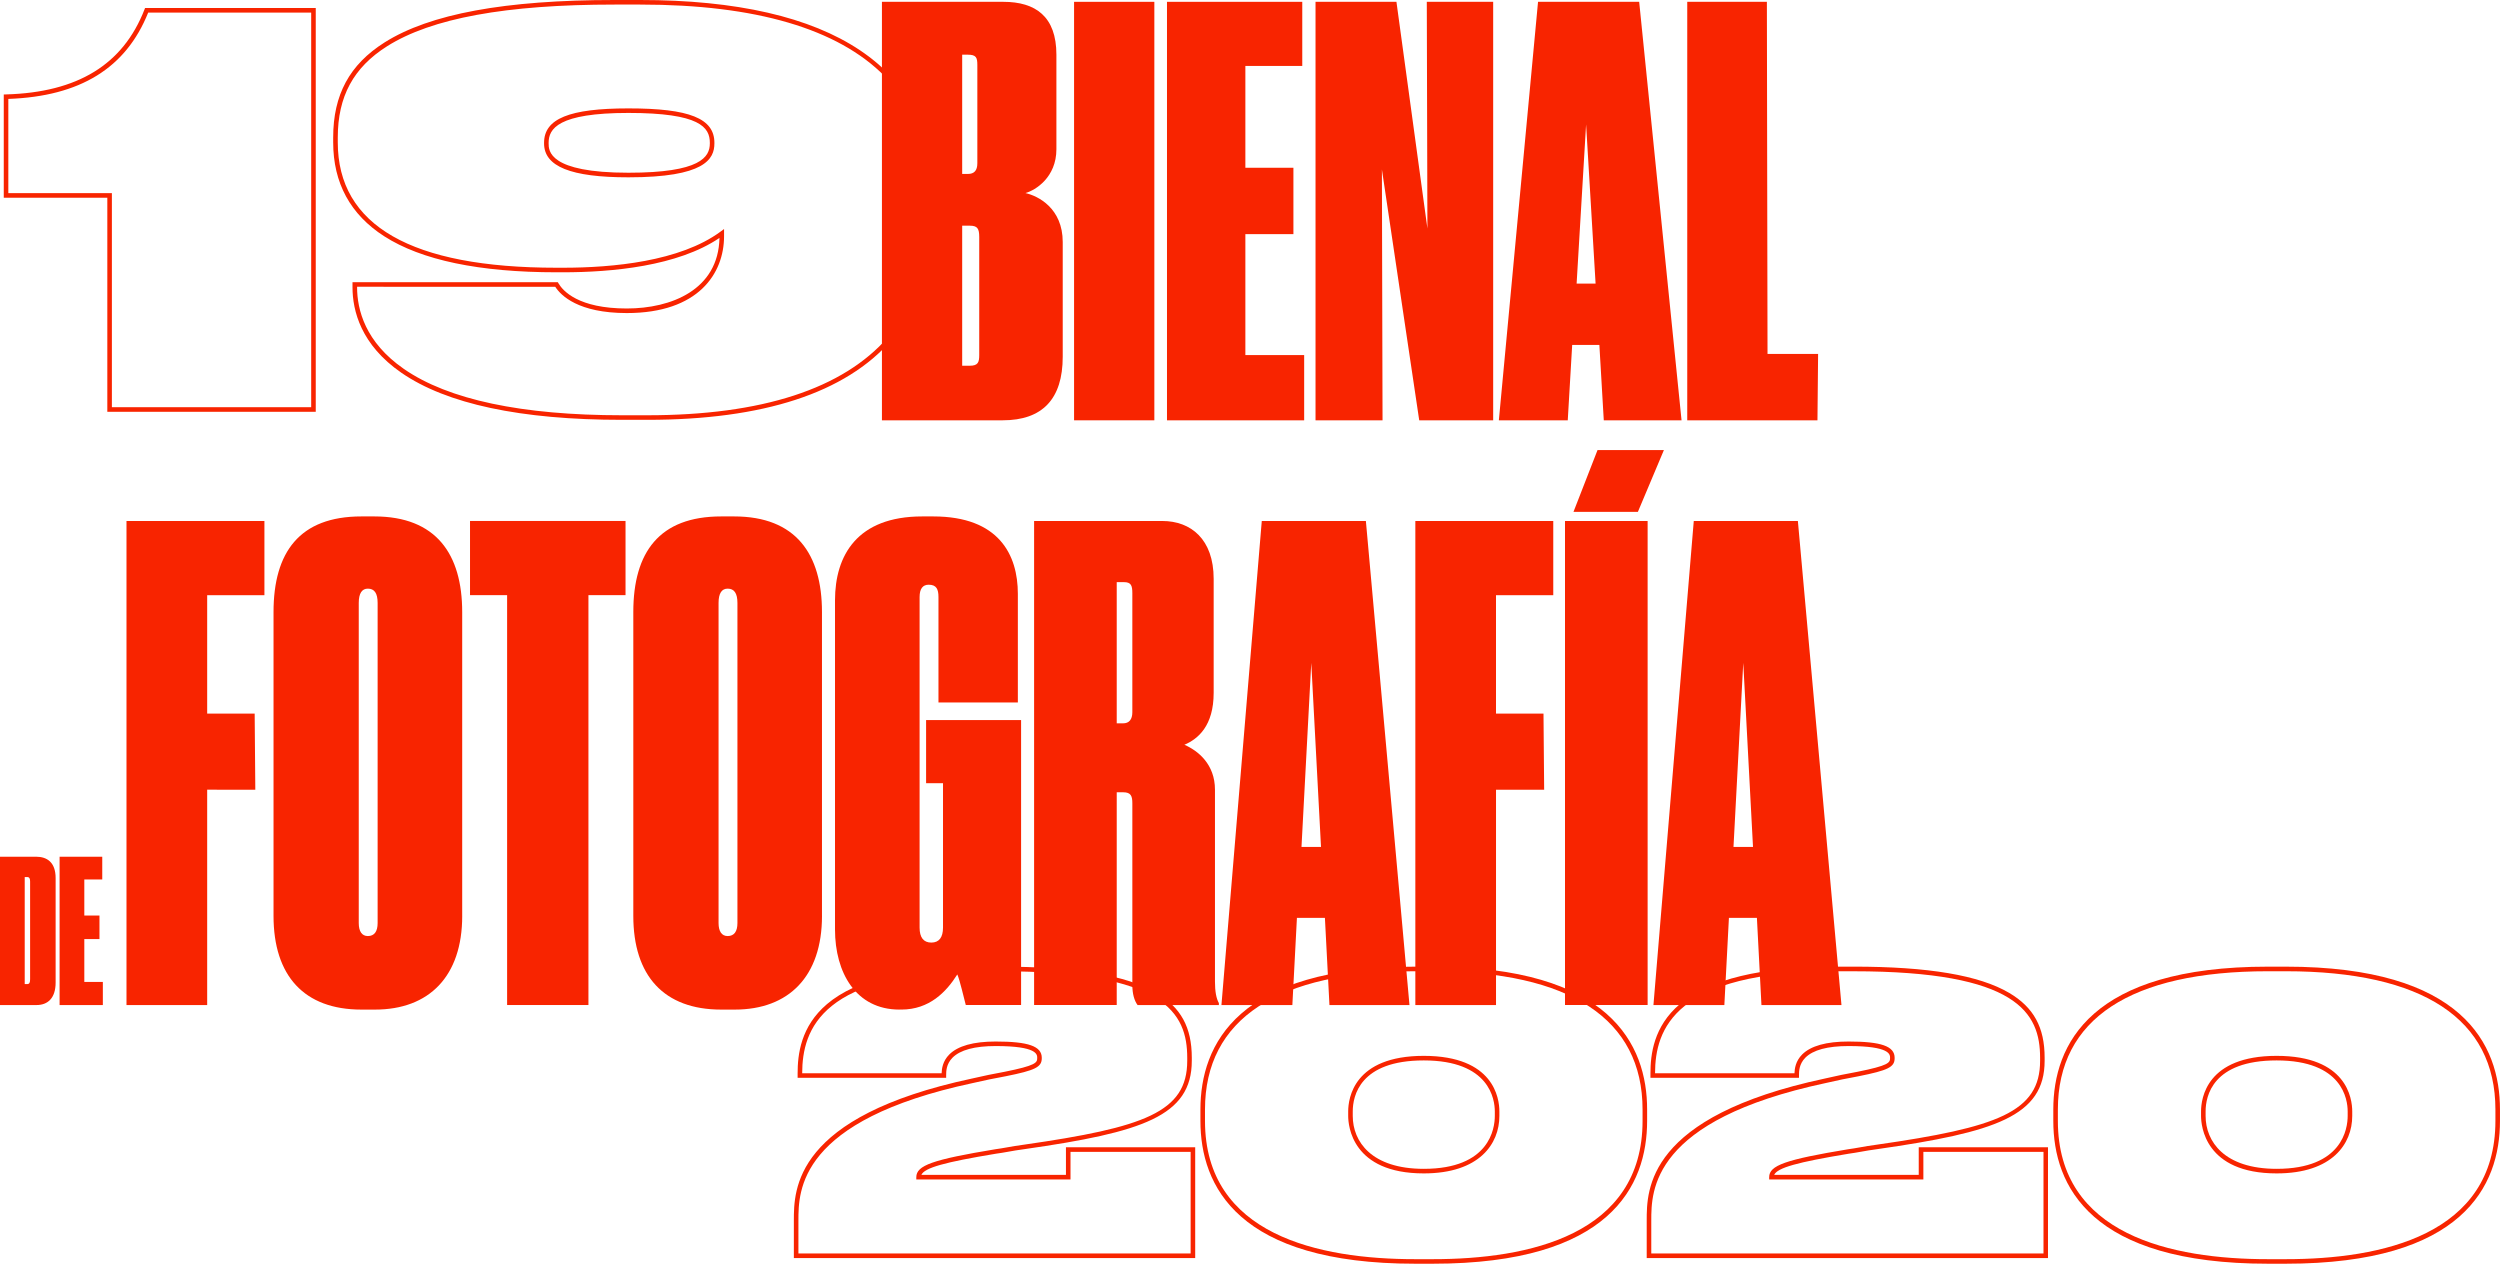 <?xml version="1.0" encoding="utf-8"?>
<!-- Generator: Adobe Illustrator 24.0.3, SVG Export Plug-In . SVG Version: 6.00 Build 0)  -->
<svg version="1.1" id="Capa_1" xmlns="http://www.w3.org/2000/svg" xmlns:xlink="http://www.w3.org/1999/xlink" x="0px" y="0px"
	 viewBox="0 0 1095.32 553.67" style="enable-background:new 0 0 1095.32 553.67;" xml:space="preserve">
<style type="text/css">
	.st0{fill:#F82400;}
</style>
<g>
	<g>
		<g>
			<path class="st0" d="M386.39,0.8h53.18c14.12,0,23.27,6.41,23.27,23.17v41.4c0,12.32-9.14,17.99-13.57,19.22
				c5.54,1.23,16.34,6.65,16.34,21.44v50.27c0,18.48-8.86,27.85-26.31,27.85h-52.9V0.8z M421.56,23.96v52.25h2.49
				c2.77,0,4.15-1.48,4.15-4.68V28.4c0-3.2-0.55-4.44-4.15-4.44H421.56z M421.56,98.88v61.36h3.32c3.6,0,4.15-1.48,4.15-4.68v-51.75
				c0-3.7-0.83-4.93-4.15-4.93H421.56z"/>
			<path class="st0" d="M505.75,184.15h-35.17V0.8h35.17V184.15z"/>
			<path class="st0" d="M570.56,0.8v28.09h-24.93V73.5h21.05v29.08h-21.05v52.99h25.76v28.59h-60.1V0.8H570.56z"/>
			<path class="st0" d="M611.82,0.8l13.57,99.32L625.12,0.8h29.08v183.35h-32.4L605.45,74.24l0.28,109.91h-29.36V0.8H611.82z"/>
			<path class="st0" d="M700.73,151.13h-11.91l-1.94,33.02h-30.19L673.86,0.8h44.31l18.56,183.35h-34.07L700.73,151.13z
				 M694.91,54.52l-4.15,69.74h8.31L694.91,54.52z"/>
			<path class="st0" d="M774.12,0.8l0.28,154.27h22.16l-0.28,29.08h-57.05V0.8H774.12z"/>
		</g>
	</g>
	<g>
		<g>
			<path class="st0" d="M0,375.35h15.81c4.8,0,8.56,2.45,8.56,9.35v45.77c0,6.9-3.49,9.87-8.38,9.87H0V375.35z M10.83,431.16h1.05
				c1.05,0,1.31-0.7,1.31-2.18v-42.71c0-1.31-0.26-2.01-1.31-2.01h-1.05V431.16z"/>
			<path class="st0" d="M44.8,375.35v9.96h-7.86v15.81h6.64v10.31h-6.64v18.78h8.12v10.13H26.11v-64.98H44.8z"/>
			<path class="st0" d="M55.42,228.26h60.43v32.5H90.77v51.88h20.81l0.28,33.35H90.77v94.35H55.42V228.26z"/>
			<path class="st0" d="M202.51,401.28c0,26.51-14.54,41.05-38.2,41.05h-5.99c-25.08,0-38.48-14.82-38.48-41.05V268.16
				c0-26.22,11.4-41.9,38.48-41.9h5.7c27.08,0,38.48,16.53,38.48,41.9V401.28z M165.45,264.17c0-4.28-1.42-6.27-4.28-6.27
				c-2.56,0-3.99,2-3.99,6.27v140.24c0,3.71,1.43,5.7,3.99,5.7c2.85,0,4.28-2,4.28-5.7V264.17z"/>
			<path class="st0" d="M222.18,260.75h-16.25v-32.5h68.13v32.5h-16.25v179.58h-35.63V260.75z"/>
			<path class="st0" d="M360.14,401.28c0,26.51-14.54,41.05-38.2,41.05h-5.99c-25.08,0-38.48-14.82-38.48-41.05V268.16
				c0-26.22,11.4-41.9,38.48-41.9h5.7c27.08,0,38.48,16.53,38.48,41.9V401.28z M323.09,264.17c0-4.28-1.43-6.27-4.28-6.27
				c-2.57,0-3.99,2-3.99,6.27v140.24c0,3.71,1.43,5.7,3.99,5.7c2.85,0,4.28-2,4.28-5.7V264.17z"/>
			<path class="st0" d="M394.06,442.33c-19.1,0-28.22-16.25-28.22-35.06V263.03c0-19.67,9.69-36.77,38.2-36.77h4.85
				c28.79,0,37.06,16.82,37.06,33.92v47.6h-34.78v-46.18c0-3.42-0.86-5.42-4.28-5.42c-2.57,0-3.99,1.71-3.99,5.42v144.81
				c0,4.28,1.71,6.56,5.13,6.56s5.13-2.28,5.13-6.56v-63.28h-7.41v-27.65h41.62v124.85h-24.23c-0.86-3.14-2.57-10.83-3.71-13.4
				c-4.85,7.7-12.26,15.39-24.51,15.39H394.06z"/>
			<path class="st0" d="M489.27,440.33h-36.2V228.26h56.15c12.54,0,22.52,7.98,22.52,25.37v49.88c0,14.54-6.84,20.24-12.83,22.8
				c5.99,2.57,13.4,8.55,13.4,19.67v84.09c0,4.28,0.57,7.41,1.71,9.41v0.86h-35.63c-1.43-2-2.28-4.85-2.28-8.84v-79.53
				c0-3.14-0.57-4.85-3.99-4.85h-2.85V440.33z M489.27,316.91h2.85c2.57,0,3.99-1.71,3.99-4.85V259.9c0-3.42-0.57-4.85-3.71-4.85
				h-3.13V316.91z"/>
			<path class="st0" d="M580.48,402.14h-12.26l-2,38.2h-31.07l17.67-212.08h45.61l19.1,212.08h-35.06L580.48,402.14z M574.5,290.4
				l-4.28,80.67h8.55L574.5,290.4z"/>
			<path class="st0" d="M620.1,228.26h60.43v32.5h-25.09v51.88h20.81l0.29,33.35h-21.09v94.35H620.1V228.26z"/>
			<path class="st0" d="M721.87,440.33h-36.2V228.26h36.2V440.33z M699.92,197.19h29.08l-11.4,27.08h-28.22L699.92,197.19z"/>
			<path class="st0" d="M769.75,402.14h-12.26l-2,38.2h-31.07l17.67-212.08h45.61l19.1,212.08h-35.06L769.75,402.14z M763.77,290.4
				l-4.28,80.67h8.55L763.77,290.4z"/>
		</g>
	</g>
	<g>
		<path class="st0" d="M523.65,551.19H347.81v-16.4c0-13.64,0-45.57,77.94-62.23c4.95-1.15,9.81-2.16,14.44-2.99
			c13.58-2.72,14.24-3.98,14.24-5.97v-0.17c0-1.4,0-5.13-18.21-5.13c-9.16,0-15.52,1.71-18.89,5.09c-2.79,2.8-2.79,6.1-2.79,7.68
			v1.13h-65.08v-1.83c0-8.38,1.34-20.64,12.89-30.46c12.81-10.88,35.72-16.4,68.07-16.4h7.95c32.84,0,55.17,3.77,68.29,11.52
			c10.72,6.34,15.5,15.09,15.5,28.39v1.32c0,24.3-21.63,31.32-73.37,38.74c-2.77,0.36-5,0.75-7.16,1.14
			c-1.8,0.32-3.5,0.62-5.27,0.85c-22.56,3.74-31.25,6.14-32.68,9.27h63.34v-12.09h56.63V551.19z M349.81,549.19h171.84v-44.52
			h-52.63v12.09h-67.56v-1c0-5.17,7.12-7.69,34.61-12.24c1.76-0.23,3.44-0.53,5.21-0.84c2.08-0.37,4.44-0.79,7.24-1.15
			c52.87-7.58,71.64-14.27,71.64-36.76v-1.32c0-19.69-9.91-37.91-81.78-37.91h-7.95c-70.57,0-78.92,25.45-78.97,44.69h61.09
			c0.06-1.98,0.47-5.33,3.36-8.23c3.76-3.77,10.6-5.68,20.31-5.68c14.35,0,20.21,2.06,20.21,7.13v0.17c0,3.91-2.82,5.32-15.87,7.93
			c-4.61,0.82-9.44,1.82-14.37,2.97c-76.38,16.32-76.38,47.12-76.38,60.28V549.19z"/>
		<path class="st0" d="M627.77,553.67h-7.78c-77.73,0-94.05-34.04-94.05-62.59v-4.97c0-28.55,16.32-62.59,94.05-62.59h7.78
			c77.59,0,93.88,34.04,93.88,62.59v4.97C721.65,519.64,705.37,553.67,627.77,553.67z M619.99,425.53
			c-60.22,0-92.05,20.95-92.05,60.59v4.97c0,50.08,50.06,60.59,92.05,60.59h7.78c41.92,0,91.88-10.51,91.88-60.59v-4.97
			c0-39.64-31.77-60.59-91.88-60.59H619.99z M623.8,514.1c-31.52,0-33.12-20.97-33.12-25.17v-1.99c0-5.71,2.39-24.34,33.12-24.34
			c30.73,0,33.12,18.63,33.12,24.34v1.99C656.92,501.1,648.22,514.1,623.8,514.1z M623.8,464.6c-28.09,0-31.12,15.63-31.12,22.34
			v1.99c0,11.2,8.17,23.17,31.12,23.17c28.88,0,31.12-17.74,31.12-23.17v-1.99C654.92,481.7,652.67,464.6,623.8,464.6z"/>
		<path class="st0" d="M897.31,551.19H721.47v-16.4c0-13.64,0-45.57,77.94-62.23c4.95-1.15,9.81-2.16,14.44-2.99
			c13.58-2.72,14.24-3.98,14.24-5.97v-0.17c0-1.4,0-5.13-18.21-5.13c-9.16,0-15.52,1.71-18.9,5.09c-2.79,2.8-2.79,6.1-2.79,7.68
			v1.13h-65.08v-1.83c0-8.38,1.34-20.64,12.89-30.46c12.81-10.88,35.72-16.4,68.07-16.4h7.95c32.84,0,55.17,3.77,68.29,11.52
			c10.72,6.34,15.5,15.09,15.5,28.39v1.32c0,24.3-21.63,31.32-73.38,38.74c-2.77,0.36-5,0.75-7.16,1.14
			c-1.8,0.32-3.5,0.62-5.27,0.85c-22.56,3.74-31.25,6.14-32.69,9.27h63.34v-12.09h56.63V551.19z M723.47,549.19h171.84v-44.52
			h-52.63v12.09h-67.56v-1c0-5.17,7.12-7.69,34.61-12.24c1.76-0.23,3.43-0.53,5.21-0.84c2.08-0.37,4.44-0.79,7.24-1.15
			c52.87-7.58,71.64-14.27,71.64-36.76v-1.32c0-19.69-9.91-37.91-81.78-37.91h-7.95c-70.57,0-78.92,25.45-78.97,44.69h61.09
			c0.06-1.98,0.47-5.33,3.36-8.23c3.76-3.77,10.6-5.68,20.31-5.68c14.35,0,20.21,2.06,20.21,7.13v0.17c0,3.91-2.82,5.32-15.87,7.93
			c-4.61,0.82-9.44,1.82-14.37,2.97c-76.38,16.32-76.38,47.12-76.38,60.28V549.19z"/>
		<path class="st0" d="M1001.43,553.67h-7.78c-77.73,0-94.04-34.04-94.04-62.59v-4.97c0-28.55,16.32-62.59,94.04-62.59h7.78
			c77.59,0,93.88,34.04,93.88,62.59v4.97C1095.32,519.64,1079.03,553.67,1001.43,553.67z M993.65,425.53
			c-60.22,0-92.04,20.95-92.04,60.59v4.97c0,50.08,50.05,60.59,92.04,60.59h7.78c41.92,0,91.88-10.51,91.88-60.59v-4.97
			c0-39.64-31.77-60.59-91.88-60.59H993.65z M997.46,514.1c-31.52,0-33.12-20.97-33.12-25.17v-1.99c0-5.71,2.39-24.34,33.12-24.34
			s33.12,18.63,33.12,24.34v1.99C1030.58,501.1,1021.88,514.1,997.46,514.1z M997.46,464.6c-28.09,0-31.12,15.63-31.12,22.34v1.99
			c0,11.2,8.17,23.17,31.12,23.17c28.88,0,31.12-17.74,31.12-23.17v-1.99C1028.58,481.7,1026.34,464.6,997.46,464.6z"/>
	</g>
	<g>
		<path class="st0" d="M138.34,180.41H47.02V86.62H1.65V41.4l0.97-0.03c31.42-0.89,51.27-13.06,60.68-37.21l0.25-0.64h74.79V180.41z
			 M49.02,178.41h87.32V5.53H64.92c-9.74,24.3-29.79,36.68-61.27,37.81v41.28h45.37V178.41z"/>
		<path class="st0" d="M283.55,183.94h-11.05c-44.33,0-76.85-6.94-96.65-20.63c-17.7-12.23-21.41-27.14-21.41-37.49v-2.18h89.96
			l0.29,0.5c1.93,3.31,8.72,11.02,29.93,11.02c19.42,0,40.15-8.14,40.6-30.91c-18.28,12.4-47.21,15.05-68.57,15.05h-2.82
			c-33.79,0-59.19-5.31-75.5-15.79c-14.83-9.53-22.35-23.37-22.35-41.15v-2.12c0-18.71,7.16-31.95,22.53-41.66
			C188.31,6.08,221.25,0,269.22,0h11.28c84.46,0,129.11,29.85,129.11,86.33v5.64c0,23.69-6.2,42.33-18.96,56.98
			C370.42,172.17,334.39,183.94,283.55,183.94z M156.45,125.64v0.18c0,9.87,3.56,24.11,20.55,35.85
			c19.46,13.45,51.6,20.27,95.51,20.27h11.05c50.24,0,85.76-11.54,105.58-34.3c12.43-14.27,18.47-32.48,18.47-55.67v-5.64
			c0-21.65-6.71-39.45-19.96-52.89C367.1,12.58,331.05,2,280.5,2h-11.28c-47.58,0-80.17,5.98-99.63,18.27
			c-14.74,9.31-21.6,22.01-21.6,39.97v2.12c0,36.46,32.25,54.94,95.85,54.94h2.82c21.69,0,51.27-2.74,68.98-15.79l1.59-1.17v3.15
			c0,16.28-11.19,33.67-42.61,33.67c-21.28,0-28.89-7.69-31.35-11.52H156.45z M275.33,77.69c-25.22,0-36.96-4.72-36.96-14.87v-0.23
			c0-10.59,11.05-15.1,36.96-15.1c26.76,0,37.67,4.38,37.67,15.1v0.23C313,69.74,308.72,77.69,275.33,77.69z M275.33,49.48
			c-30.99,0-34.96,7-34.96,13.1v0.23c0,3.18,0,12.87,34.96,12.87c31.62,0,35.67-6.88,35.67-12.87v-0.23
			C311,55.78,306.68,49.48,275.33,49.48z"/>
	</g>
</g>
</svg>
